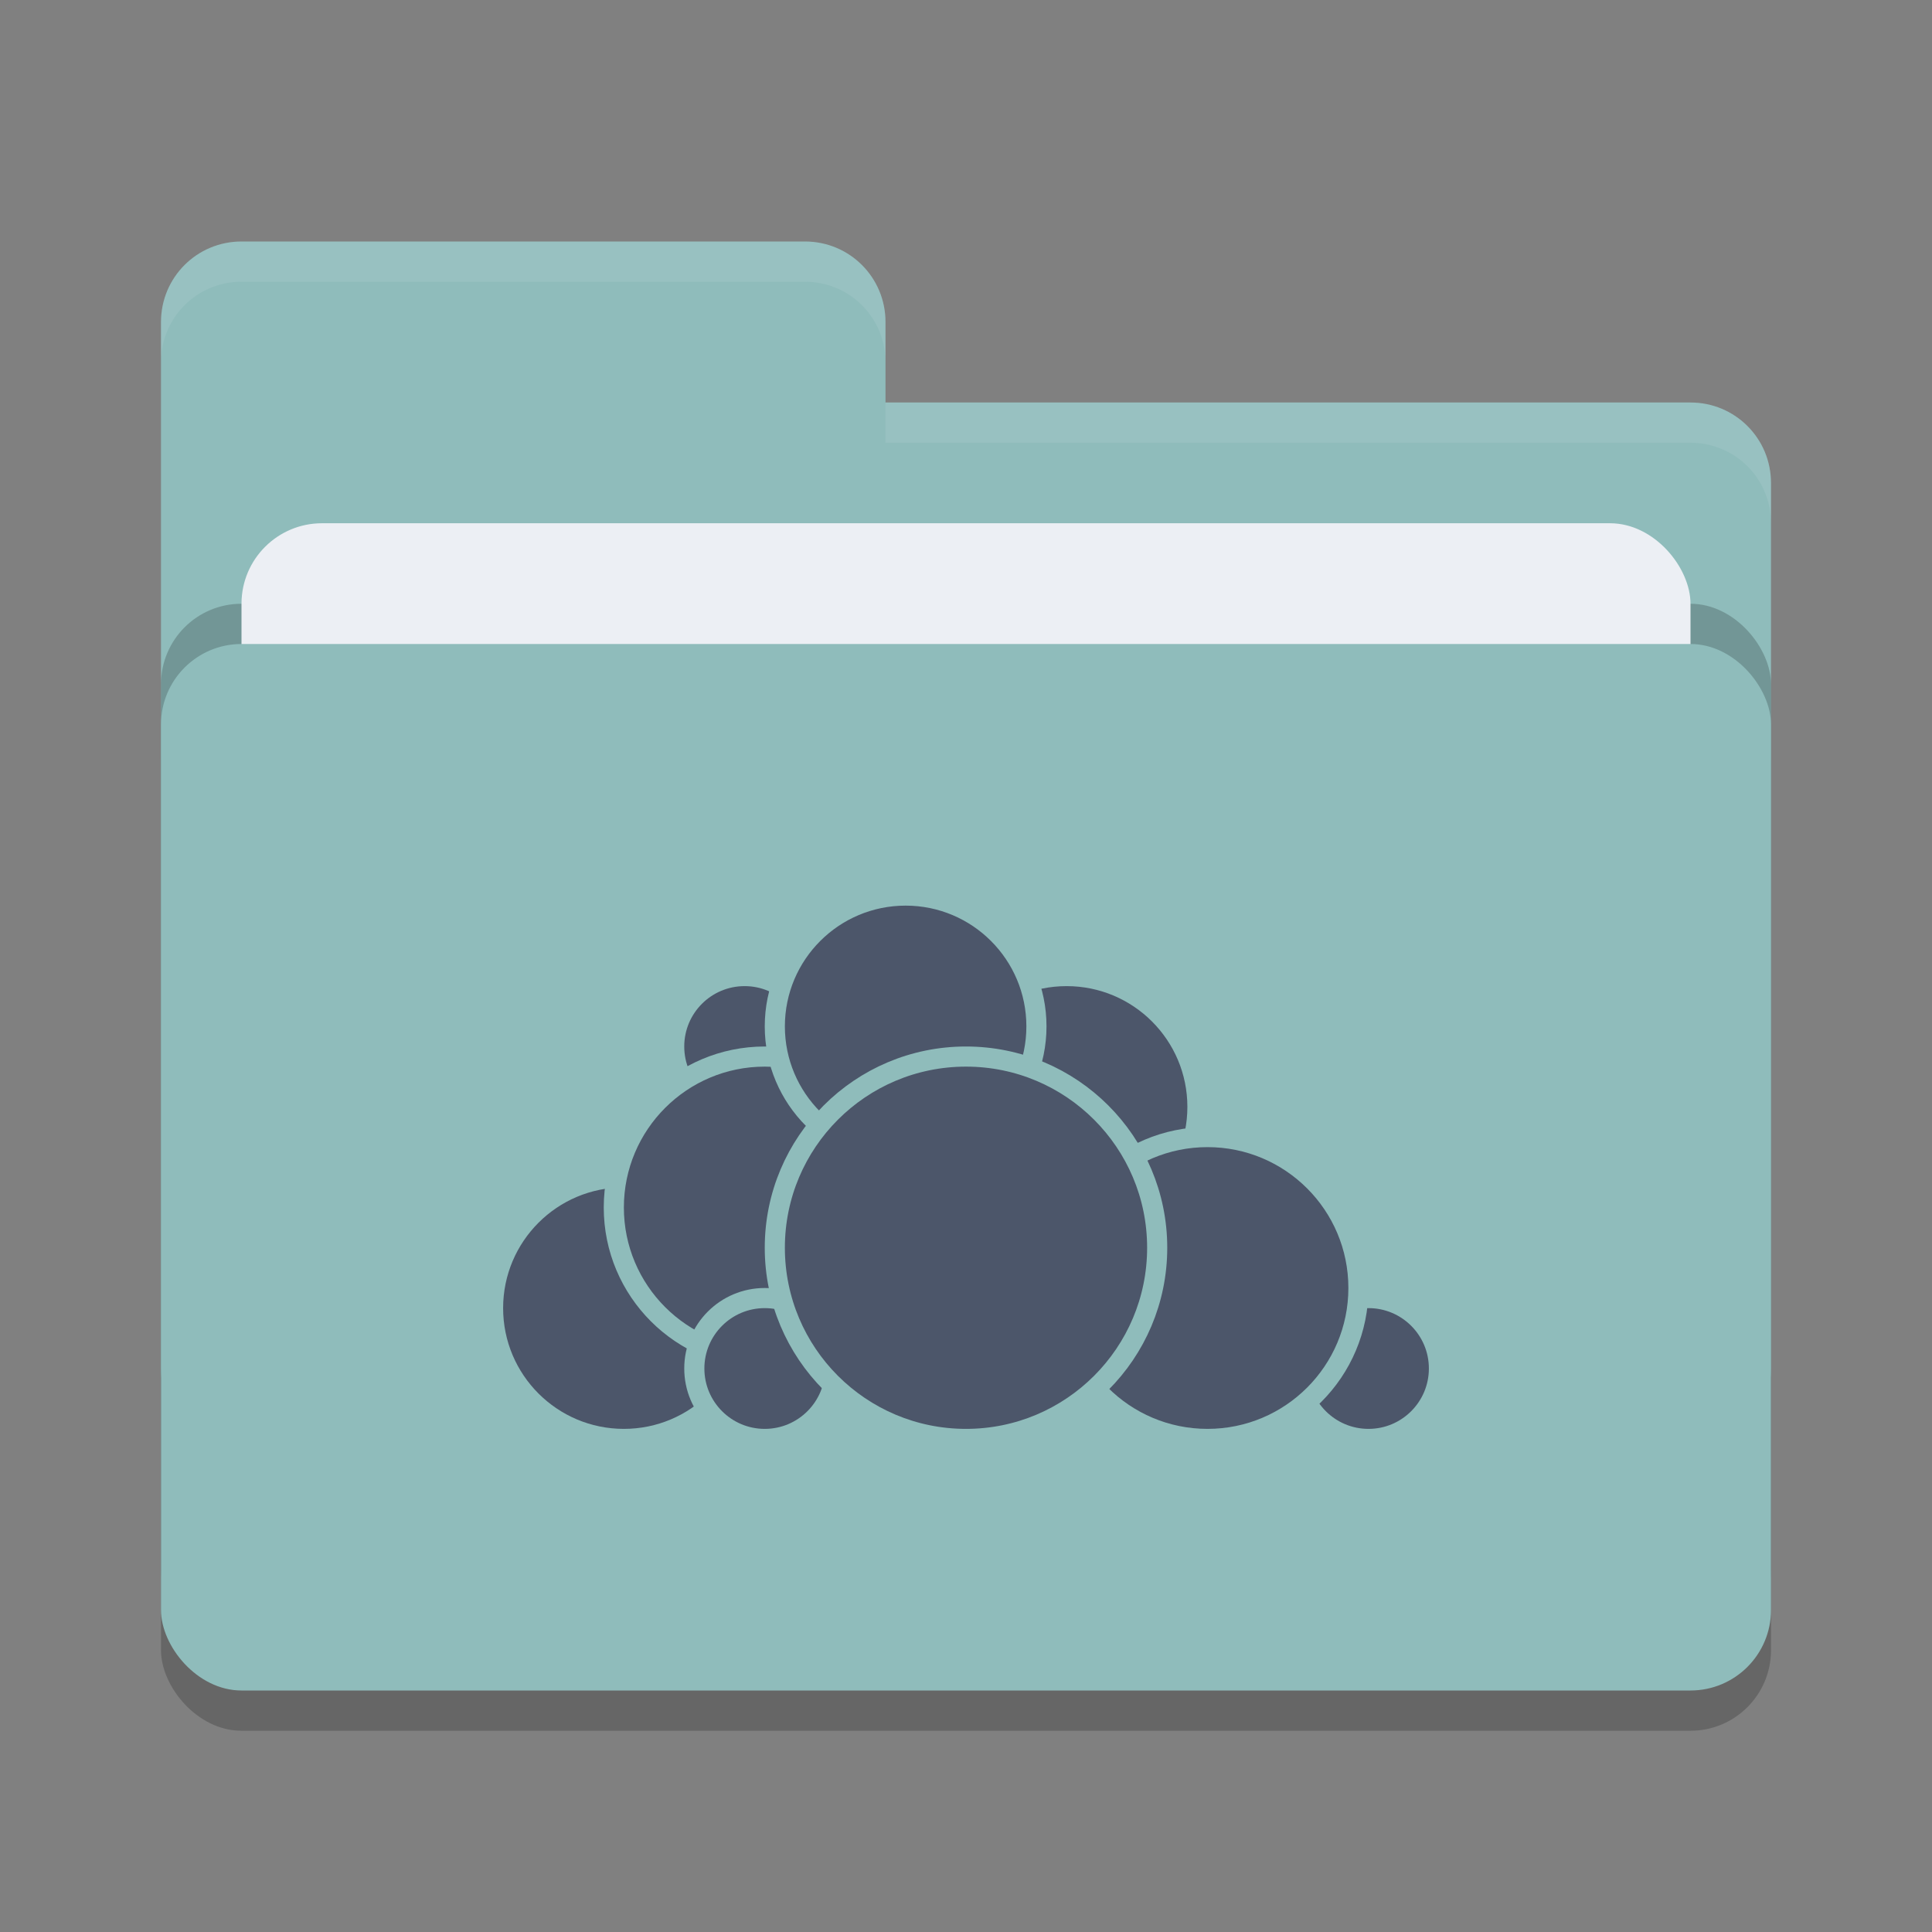 <svg xmlns="http://www.w3.org/2000/svg" width="48" height="48" version="1">
 <rect width="100%" height="100%" fill="#808080" stroke="none"/>
 <rect style="opacity:0.2" width="40" height="26" x="4" y="17" rx="2" ry="2"/>
 <path style="fill:#8fbcbb" d="M 4,34 C 4,35.108 4.892,36 6,36 H 42 C 43.108,36 44,35.108 44,34 V 12 C 44,10.892 43.108,10 42,10 H 22 V 8 C 22,6.892 21.108,6 20,6 H 6 C 4.892,6 4,6.892 4,8"/>
 <rect style="opacity:0.2" width="40" height="26" x="4" y="15" rx="2" ry="2"/>
 <rect style="fill:#eceff4" width="36" height="16" x="6" y="13" rx="2" ry="2"/>
 <rect style="fill:#8fbcbb" width="40" height="26" x="4" y="16" rx="2" ry="2"/>
 <path style="opacity:0.1;fill:#eceff4" d="M 6,6 C 4.892,6 4,6.892 4,8 V 9 C 4,7.892 4.892,7 6,7 H 20 C 21.108,7 22,7.892 22,9 V 8 C 22,6.892 21.108,6 20,6 Z M 22,10 V 11 H 42 C 43.108,11 44,11.892 44,13 V 12 C 44,10.892 43.108,10 42,10 Z"/>
 <g>
  <circle style="fill:#4c566a;stroke:#8fbcbb;stroke-width:0.5;stroke-linecap:round;stroke-linejoin:round" cx="26.5" cy="27.5" r="3.25"/>
  <circle style="fill:#4c566a;stroke:#8fbcbb;stroke-width:0.5;stroke-linecap:round;stroke-linejoin:round" cx="34" cy="34" r="1.75"/>
  <circle style="fill:#4c566a;stroke:#8fbcbb;stroke-width:0.5;stroke-linecap:round;stroke-linejoin:round" cx="30" cy="32" r="3.75"/>
  <circle style="fill:#4c566a;stroke:#8fbcbb;stroke-width:0.5;stroke-linecap:round;stroke-linejoin:round" cx="15.5" cy="32.5" r="3.25"/>
  <circle style="fill:#4c566a;stroke:#8fbcbb;stroke-width:0.5;stroke-linecap:round;stroke-linejoin:round" cx="18.5" cy="26" r="1.75"/>
  <circle style="fill:#4c566a;stroke:#8fbcbb;stroke-width:0.5;stroke-linecap:round;stroke-linejoin:round" cx="19" cy="30" r="3.75"/>
  <circle style="fill:#4c566a;stroke:#8fbcbb;stroke-width:0.5;stroke-linecap:round;stroke-linejoin:round" cx="19" cy="34" r="1.75"/>
  <circle style="fill:#4c566a;stroke:#8fbcbb;stroke-width:0.5;stroke-linecap:round;stroke-linejoin:round" cx="22.5" cy="25.5" r="3.25"/>
  <circle style="fill:#4c566a;stroke:#8fbcbb;stroke-width:0.5;stroke-linecap:round;stroke-linejoin:round" cx="24" cy="31" r="4.75"/>
 </g>
</svg>
